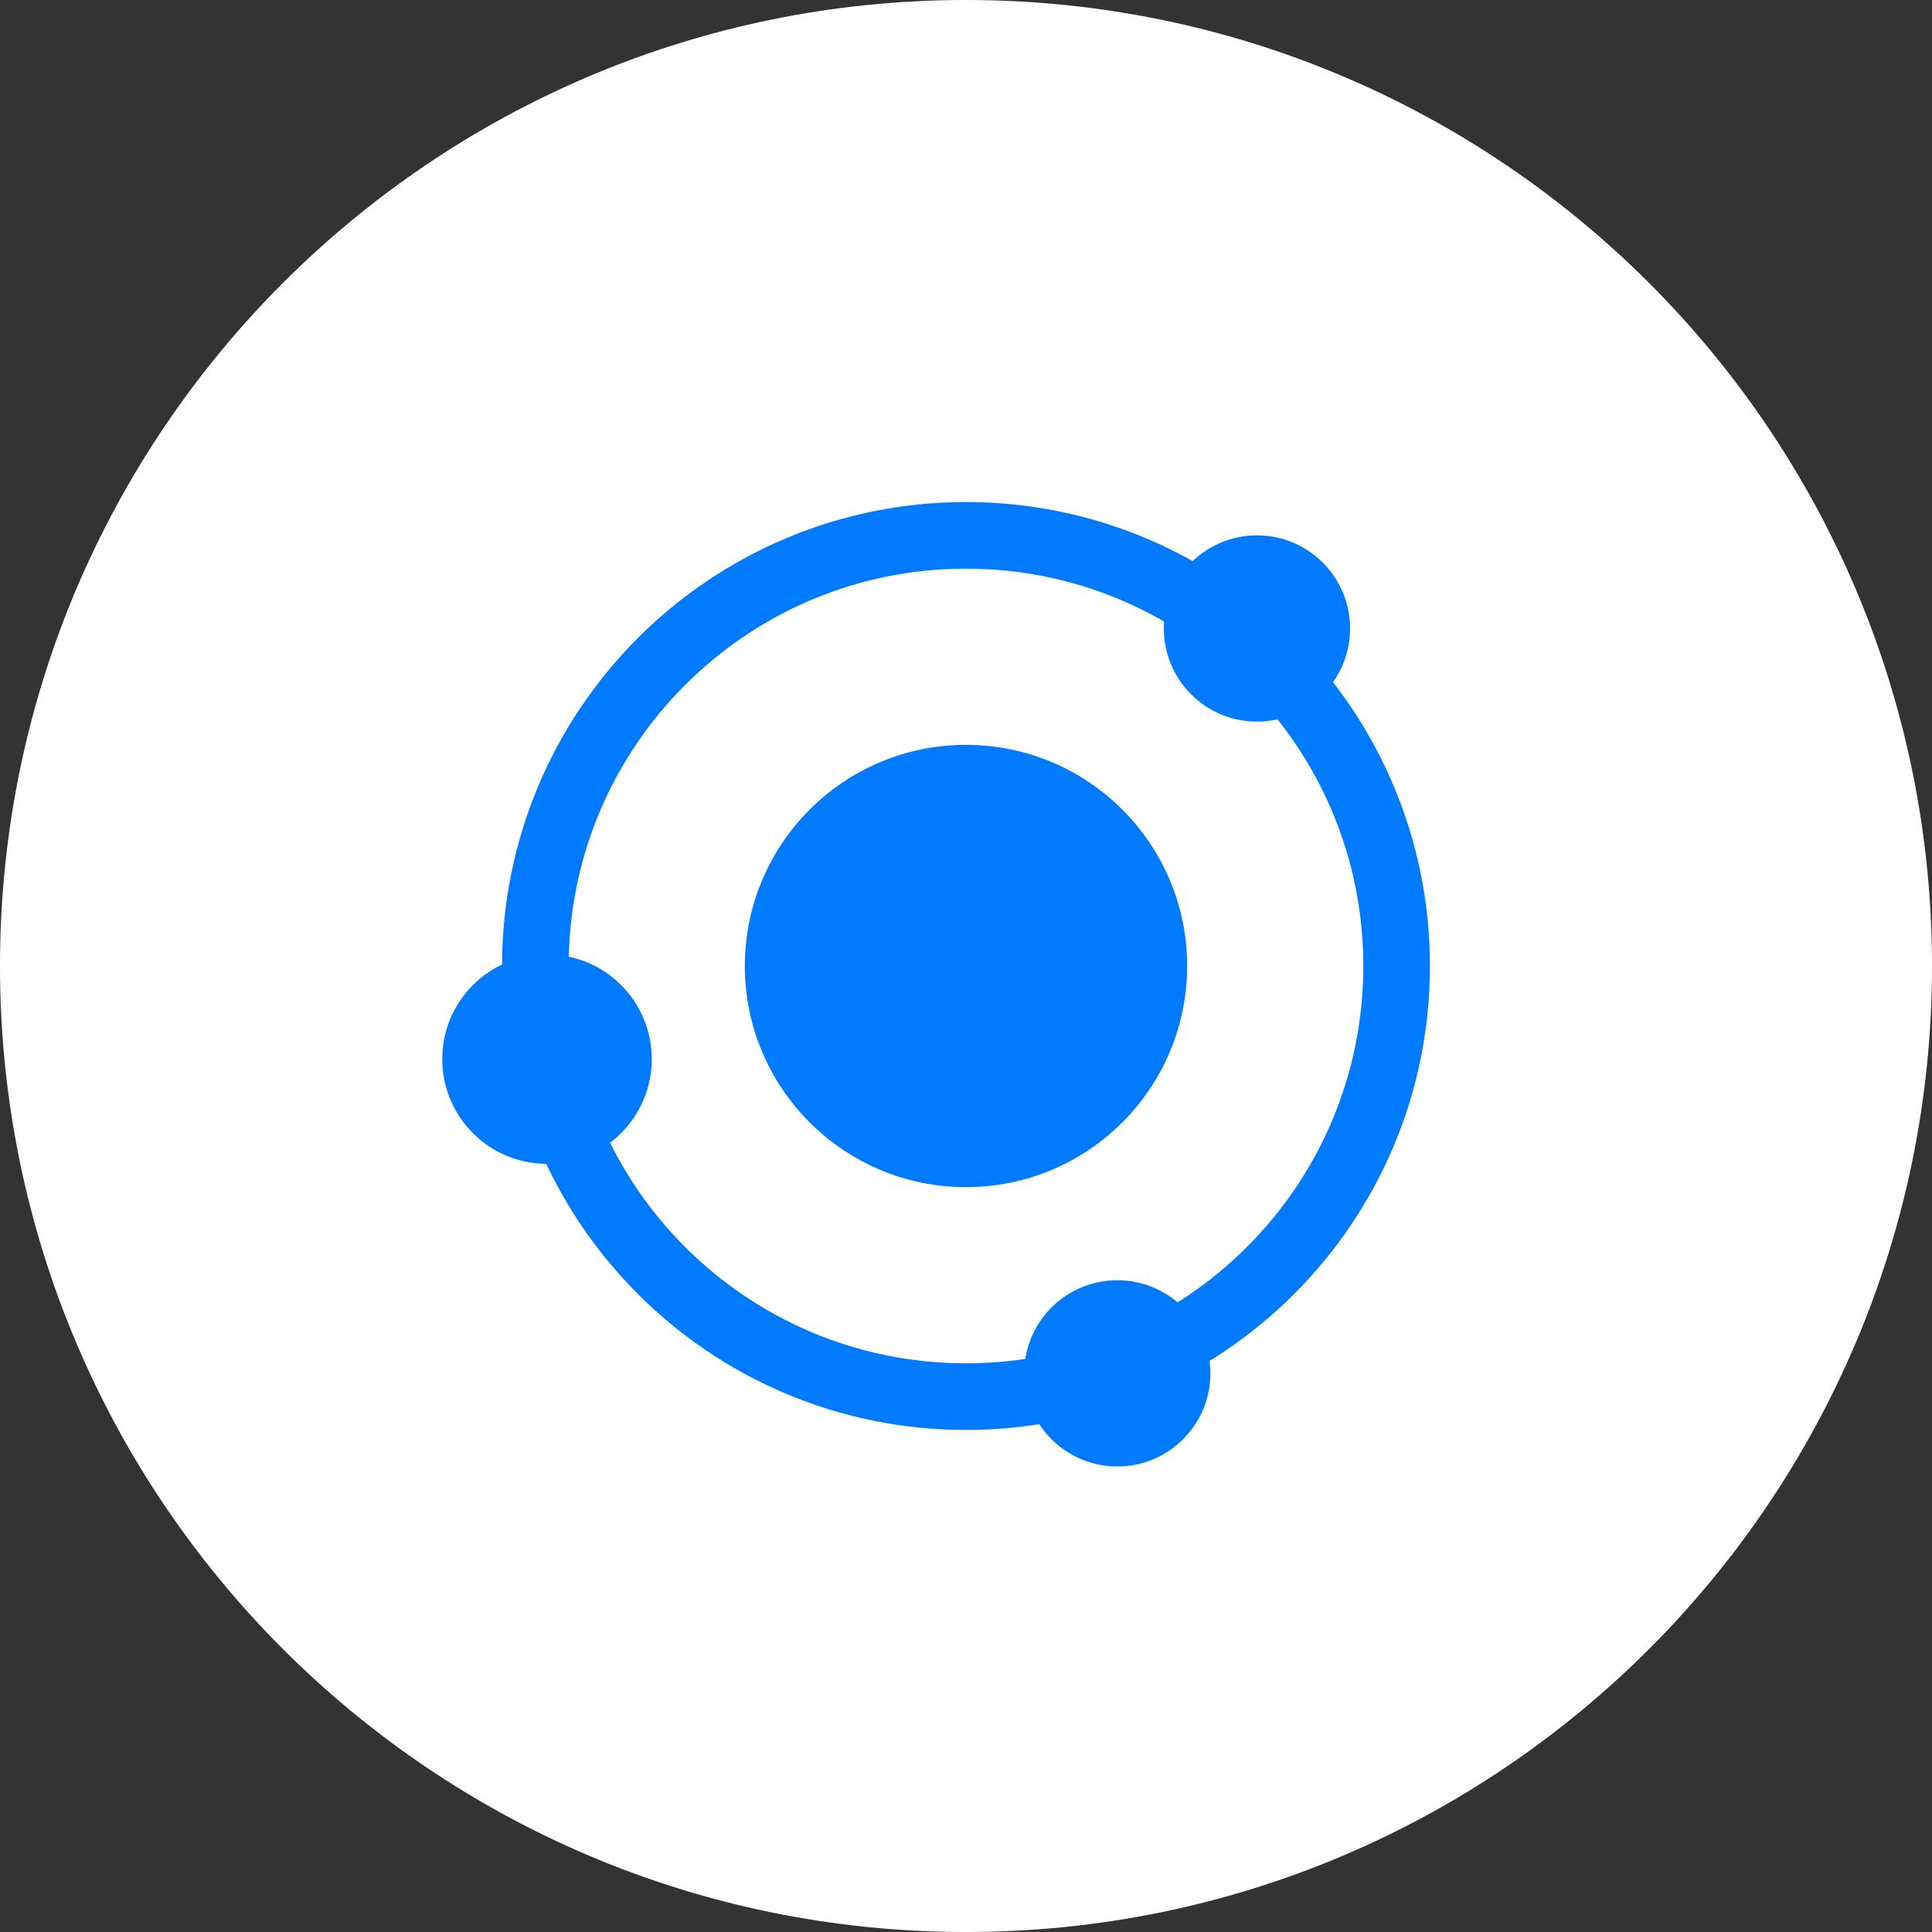 <svg width="58" height="58" viewBox="0 0 58 58" fill="none" xmlns="http://www.w3.org/2000/svg">
<rect x="0" y="0" width="58" height="58" fill="#333333" stroke="none"/>
<g id="Frame" clip-path="url(#clip0_1_51)">
<path id="Vector" d="M58 29C58 12.984 45.016 0 29 0C12.984 0 0 12.984 0 29C0 45.016 12.984 58 29 58C45.016 58 58 45.016 58 29Z" fill="white"/>
<path id="Vector_2" d="M35.639 29C35.639 25.334 32.666 22.361 29 22.361C25.334 22.361 22.361 25.334 22.361 29C22.361 32.666 25.334 35.639 29 35.639C32.666 35.639 35.639 32.666 35.639 29Z" fill="#007AFF"/>
<path id="Vector_3" d="M41.928 29C41.928 21.86 36.14 16.072 29 16.072C21.86 16.072 16.072 21.86 16.072 29C16.072 36.14 21.86 41.928 29 41.928C36.14 41.928 41.928 36.14 41.928 29Z" stroke="#007AFF" stroke-width="2"/>
<path id="Vector_4" d="M40.53 18.867C40.53 17.324 39.279 16.072 37.735 16.072C36.191 16.072 34.94 17.324 34.94 18.867C34.94 20.411 36.191 21.663 37.735 21.663C39.279 21.663 40.53 20.411 40.53 18.867Z" fill="#007AFF"/>
<path id="Vector_5" d="M36.337 41.229C36.337 39.685 35.086 38.434 33.542 38.434C31.998 38.434 30.747 39.685 30.747 41.229C30.747 42.773 31.998 44.024 33.542 44.024C35.086 44.024 36.337 42.773 36.337 41.229Z" fill="#007AFF"/>
<path id="Vector_6" d="M19.566 31.795C19.566 30.058 18.158 28.651 16.422 28.651C14.685 28.651 13.277 30.058 13.277 31.795C13.277 33.532 14.685 34.94 16.422 34.94C18.158 34.94 19.566 33.532 19.566 31.795Z" fill="#007AFF"/>
</g>
<defs>
<clipPath id="clip0_1_51">
<rect width="58" height="58" fill="white"/>
</clipPath>
</defs>
</svg>
